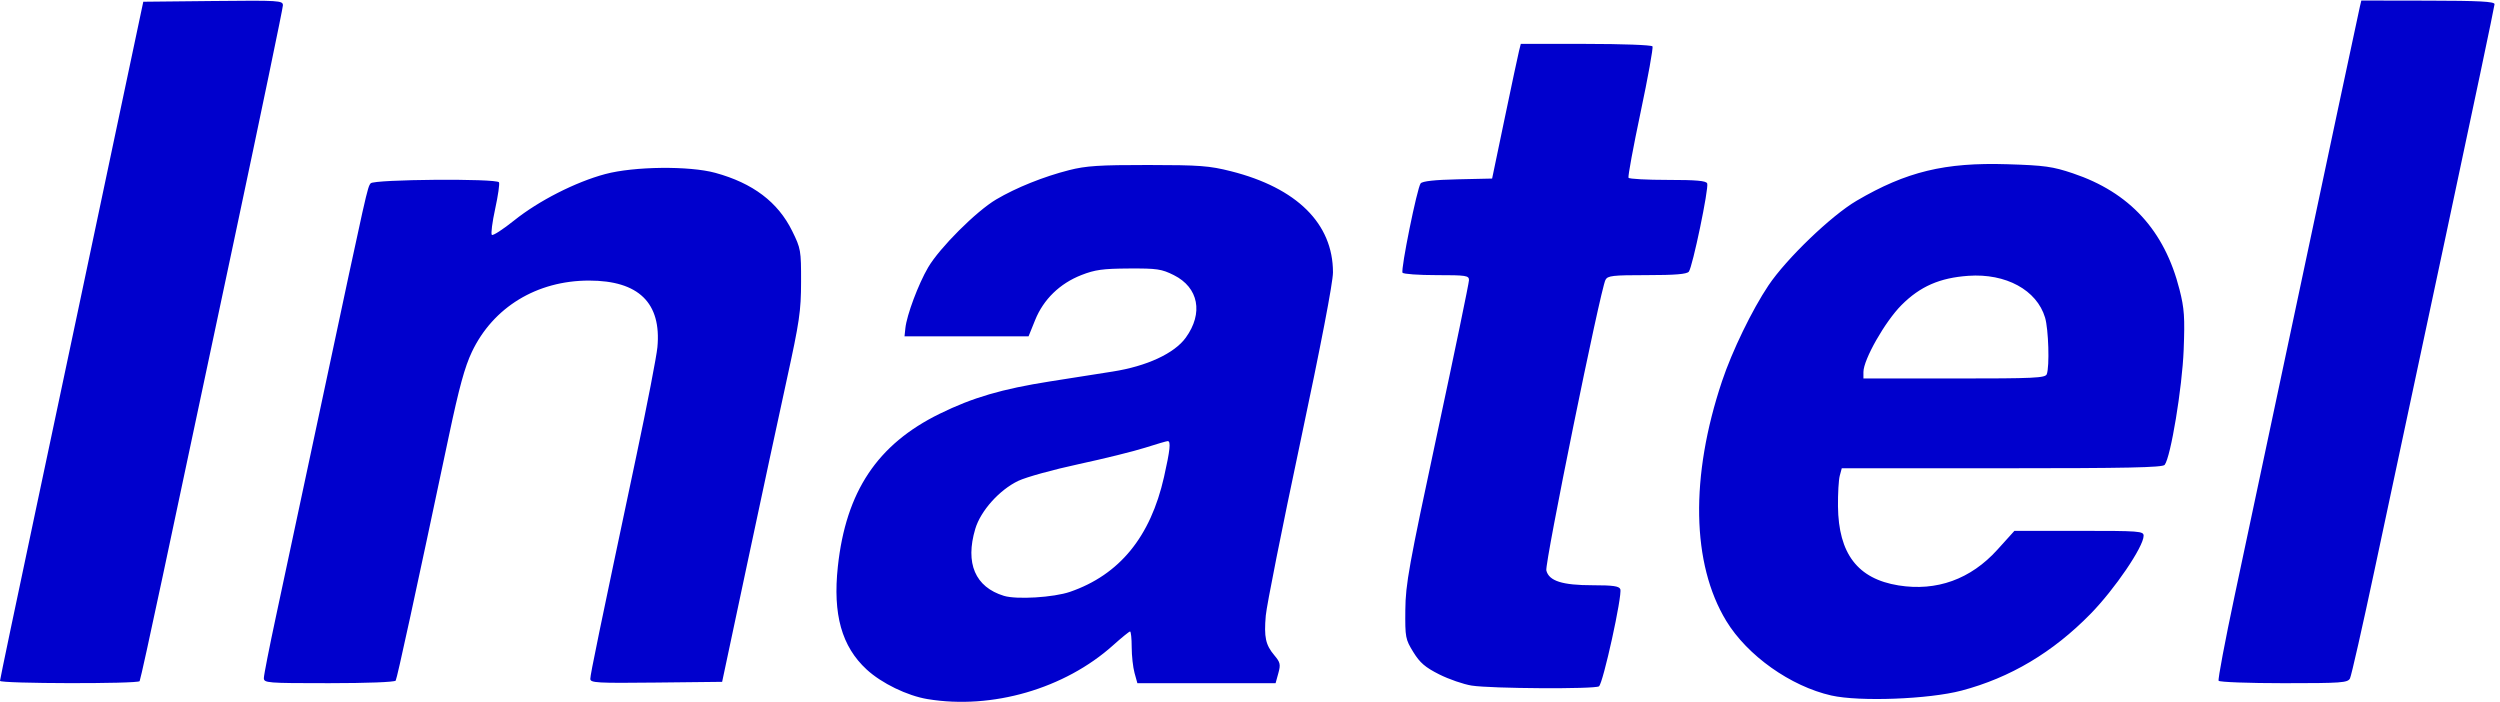 <?xml version="1.0" encoding="UTF-8" standalone="no"?>
<!-- Created with Inkscape (http://www.inkscape.org/) -->
<svg id="svg3390" xmlns:rdf="http://www.w3.org/1999/02/22-rdf-syntax-ns#" xmlns="http://www.w3.org/2000/svg" height="77.4" viewBox="0 0 275.7 77.4" width="275.7" version="1.1" xmlns:cc="http://creativecommons.org/ns#" xmlns:dc="http://purl.org/dc/elements/1.1/">
 <path id="path3400" fill="#0000cd" d="m102.3 77.099c-2.244-0.371-5.075-1.746-6.723-3.264-2.756-2.541-3.747-6.079-3.179-11.355 0.891-8.275 4.359-13.48 11.228-16.849 3.661-1.796 6.858-2.732 12.194-3.573 2.217-0.349 5.313-0.836 6.88-1.082 3.769-0.591 6.808-1.999 8.066-3.736 1.96-2.705 1.421-5.531-1.316-6.899-1.349-0.674-1.848-0.748-4.95-0.731-2.876 0.016-3.748 0.136-5.242 0.722-2.384 0.934-4.181 2.682-5.101 4.959l-0.727 1.8h-6.84-6.84l0.095-0.9c0.152-1.445 1.431-4.861 2.509-6.7 1.269-2.165 5.313-6.202 7.513-7.5 2.204-1.3 5.223-2.513 8.034-3.228 1.874-0.476 3.329-0.571 8.7-0.567 5.703 0.005 6.763 0.084 9.15 0.687 7.27 1.835 11.25 5.78 11.25 11.15 0 1.12-1.329 8.028-3.619 18.814-1.991 9.374-3.696 17.941-3.791 19.036-0.206 2.395-0.025 3.232 0.948 4.389 0.653 0.777 0.704 1.004 0.436 1.973l-0.302 1.095h-7.622-7.622l-0.312-1.125c-0.172-0.619-0.313-1.901-0.314-2.85-0.001-0.949-0.081-1.725-0.179-1.725s-0.941 0.686-1.875 1.524c-5.335 4.786-13.337 7.109-20.448 5.934zm15.707-11.833c5.453-1.883 8.872-6.064 10.362-12.672 0.669-2.969 0.771-3.955 0.406-3.949-0.124 0.002-1.246 0.33-2.493 0.728s-4.545 1.214-7.329 1.813c-2.784 0.599-5.773 1.425-6.643 1.837-2.081 0.984-4.165 3.307-4.758 5.302-1.129 3.801-0.011 6.414 3.158 7.384 1.396 0.428 5.495 0.179 7.296-0.443zm83.96 11.436c-4.5-1.018-9.276-4.405-11.596-8.226-3.821-6.291-3.991-15.904-0.467-26.435 1.111-3.32 3.318-7.872 5.12-10.561 1.973-2.944 6.925-7.702 9.725-9.343 5.485-3.215 9.727-4.242 16.628-4.025 4.106 0.129 4.979 0.25 7.214 1 6.267 2.104 10.117 6.3 11.767 12.825 0.531 2.098 0.595 3.039 0.457 6.649-0.159 4.156-1.427 11.827-2.096 12.68-0.229 0.292-4.182 0.375-17.951 0.375h-17.658l-0.222 0.825c-0.122 0.454-0.21 1.972-0.195 3.375 0.057 5.226 2.176 7.994 6.675 8.718 4.202 0.677 7.963-0.681 10.905-3.938l1.875-2.075 7.125-0.003c6.687-0.003 7.125 0.031 7.125 0.542 0 1.201-3.182 5.884-5.85 8.611-4.157 4.248-8.863 7.047-14.231 8.465-3.601 0.951-11.259 1.239-14.352 0.54zm23.75-35.435c0.319-0.832 0.196-4.961-0.187-6.241-0.908-3.039-4.319-4.898-8.457-4.609-3.156 0.221-5.313 1.163-7.371 3.221-1.81 1.81-4.203 6.016-4.203 7.388v0.715h10.018c8.858 0 10.039-0.055 10.2-0.475zm-63.418 34.341c-0.907-0.145-2.522-0.703-3.588-1.24-1.543-0.777-2.124-1.278-2.85-2.455-0.872-1.414-0.91-1.616-0.882-4.65 0.027-2.852 0.382-4.819 3.525-19.496 1.922-8.978 3.495-16.572 3.495-16.875 0-0.504-0.305-0.551-3.582-0.551-1.97 0-3.657-0.12-3.747-0.267-0.215-0.347 1.615-9.37 1.997-9.849 0.195-0.245 1.549-0.394 4.087-0.45l3.796-0.084 1.387-6.651c0.763-3.658 1.474-7 1.581-7.425l0.194-0.774h7.177c3.997 0 7.252 0.121 7.346 0.273 0.093 0.15-0.496 3.42-1.31 7.265-0.813 3.845-1.413 7.097-1.334 7.226 0.08 0.129 2.031 0.235 4.337 0.235 3.169 0 4.228 0.095 4.342 0.391 0.197 0.514-1.621 9.24-2.028 9.73-0.227 0.273-1.516 0.379-4.617 0.379-3.795 0-4.335 0.062-4.574 0.525-0.57 1.103-6.712 31.287-6.521 32.047 0.291 1.161 1.761 1.628 5.121 1.628 2.228 0 2.906 0.097 3.036 0.434 0.245 0.638-1.908 10.431-2.355 10.715-0.505 0.32-11.926 0.253-14.031-0.083zm-162.3-0.523c0-0.142 1.759-8.545 3.909-18.675s4.248-20.038 4.664-22.018c0.415-1.98 2.212-10.485 3.992-18.9l3.237-15.3 7.699-0.08c7.325-0.076 7.699-0.053 7.699 0.476 0 0.306-2.436 12.019-5.412 26.03s-6.501 30.604-7.832 36.874c-1.331 6.27-2.481 11.501-2.556 11.625-0.19 0.314-15.4 0.283-15.4-0.032zm29.1-0.318c0-0.316 0.604-3.387 1.342-6.825 0.738-3.438 3.095-14.485 5.238-24.55 4.836-22.715 4.837-22.719 5.198-23.175 0.351-0.444 13.879-0.551 14.15-0.112 0.089 0.145-0.099 1.46-0.419 2.924-0.32 1.463-0.486 2.756-0.369 2.873 0.117 0.117 1.224-0.599 2.461-1.59 2.706-2.168 6.779-4.243 10.049-5.117 3.179-0.85 9.263-0.918 12.129-0.135 4.148 1.133 6.914 3.224 8.485 6.417 0.951 1.931 0.986 2.132 0.979 5.609-0.006 3.223-0.174 4.372-1.583 10.806-0.867 3.96-2.824 13.072-4.349 20.25l-2.773 13.05-7.269 0.08c-6.54 0.072-7.269 0.031-7.269-0.407 0-0.481 0.956-5.113 5.106-24.724 1.17-5.527 2.202-10.86 2.294-11.85 0.456-4.891-2.068-7.35-7.542-7.35-5.751 0-10.578 2.94-12.919 7.87-0.784 1.651-1.405 3.92-2.529 9.234-3.695 17.479-5.711 26.752-5.872 27.013-0.101 0.164-3.189 0.282-7.357 0.282-6.876 0-7.182-0.024-7.182-0.575zm215.57 0.307c-0.091-0.147 0.704-4.366 1.766-9.375 1.866-8.798 6.708-31.603 11.393-53.657 1.244-5.857 2.333-10.95 2.42-11.317l0.158-0.667 7.346 0.013c5.664 0.01 7.346 0.098 7.346 0.387 0 0.206-2.419 11.706-5.377 25.555s-6.482 30.378-7.833 36.73c-1.351 6.353-2.582 11.786-2.734 12.075-0.252 0.477-0.918 0.525-7.299 0.525-3.862 0-7.096-0.121-7.187-0.268z"/>
</svg>
